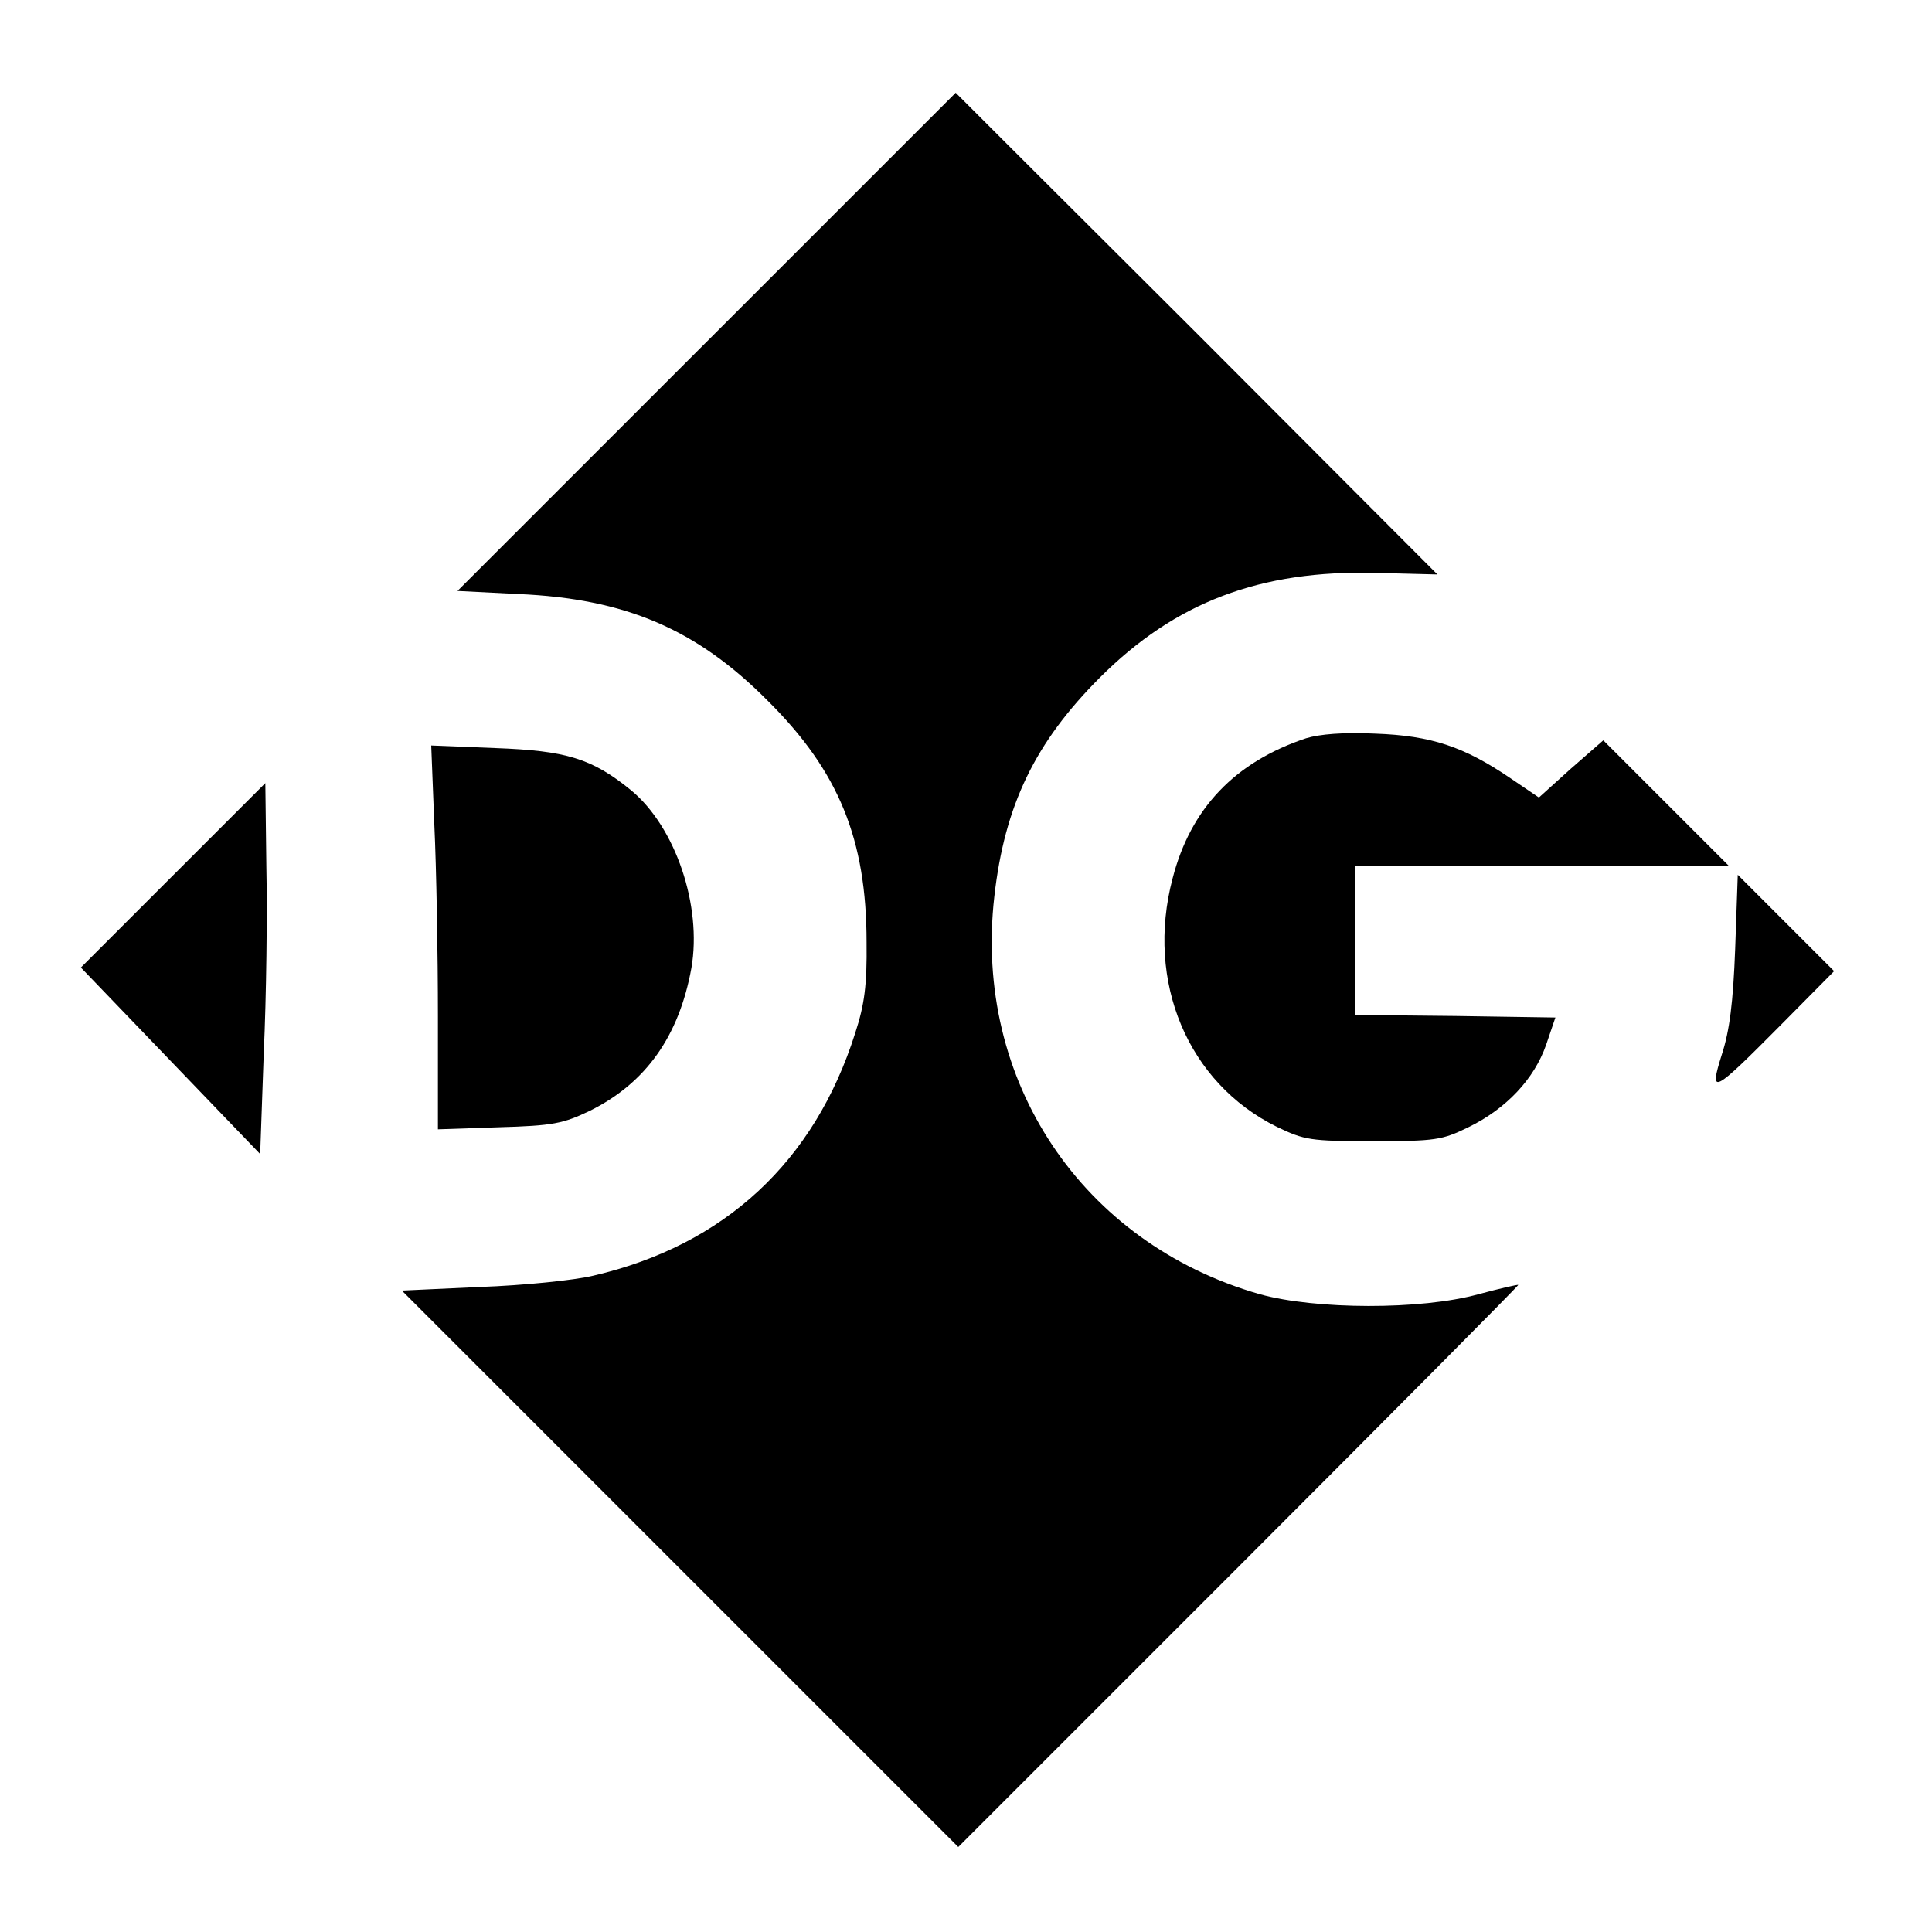 <?xml version="1.0" standalone="no"?>
<!DOCTYPE svg PUBLIC "-//W3C//DTD SVG 20010904//EN"
 "http://www.w3.org/TR/2001/REC-SVG-20010904/DTD/svg10.dtd">
<svg version="1.0" xmlns="http://www.w3.org/2000/svg"
 width="375pt" height="375pt" viewBox="0 0 375 375"
 preserveAspectRatio="xMidYMid meet">
<g transform="translate(0,375) scale(0.1,-0.1)"
fill="#000000" stroke="none">
<path d="M1371 3086 l-483 -483 118 -6 c208 -9 346 -68 484 -207 138 -137 192
-269 192 -469 1 -83 -4 -121 -22 -176 -79 -250 -254 -412 -508 -471 -37 -9
-136 -19 -220 -22 l-152 -7 540 -540 540 -540 545 545 c299 299 543 545 542
546 -1 1 -36 -7 -77 -18 -112 -31 -317 -30 -425 0 -345 99 -556 414 -515 772
20 177 79 299 205 425 146 146 311 209 536 203 l119 -3 -467 468 c-258 257
-468 467 -468 467 0 0 -218 -218 -484 -484z"/>
<path d="M2535 2317 c-138 -46 -224 -136 -259 -272 -53 -201 30 -397 202 -482
54 -26 65 -28 187 -28 121 0 134 2 185 27 74 36 128 94 151 160 l18 53 -195 3
-194 2 0 145 0 145 362 0 363 0 -122 122 -121 121 -63 -55 -62 -56 -56 38
c-90 61 -153 82 -261 86 -62 3 -109 -1 -135 -9z"/>
<path d="M843 2150 c4 -84 7 -252 7 -373 l0 -219 118 4 c105 3 125 7 177 32
109 54 173 145 197 277 21 121 -31 274 -117 345 -76 62 -126 77 -264 82 l-124
5 6 -153z"/>
<path d="M336 2051 l-179 -179 174 -181 174 -181 7 197 c5 109 7 271 5 361
l-2 162 -179 -179z"/>
<path d="M3368 1909 c-4 -106 -11 -160 -26 -206 -25 -80 -19 -77 116 59 l102
103 -94 94 -93 93 -5 -143z"/>
</g>
</svg>
